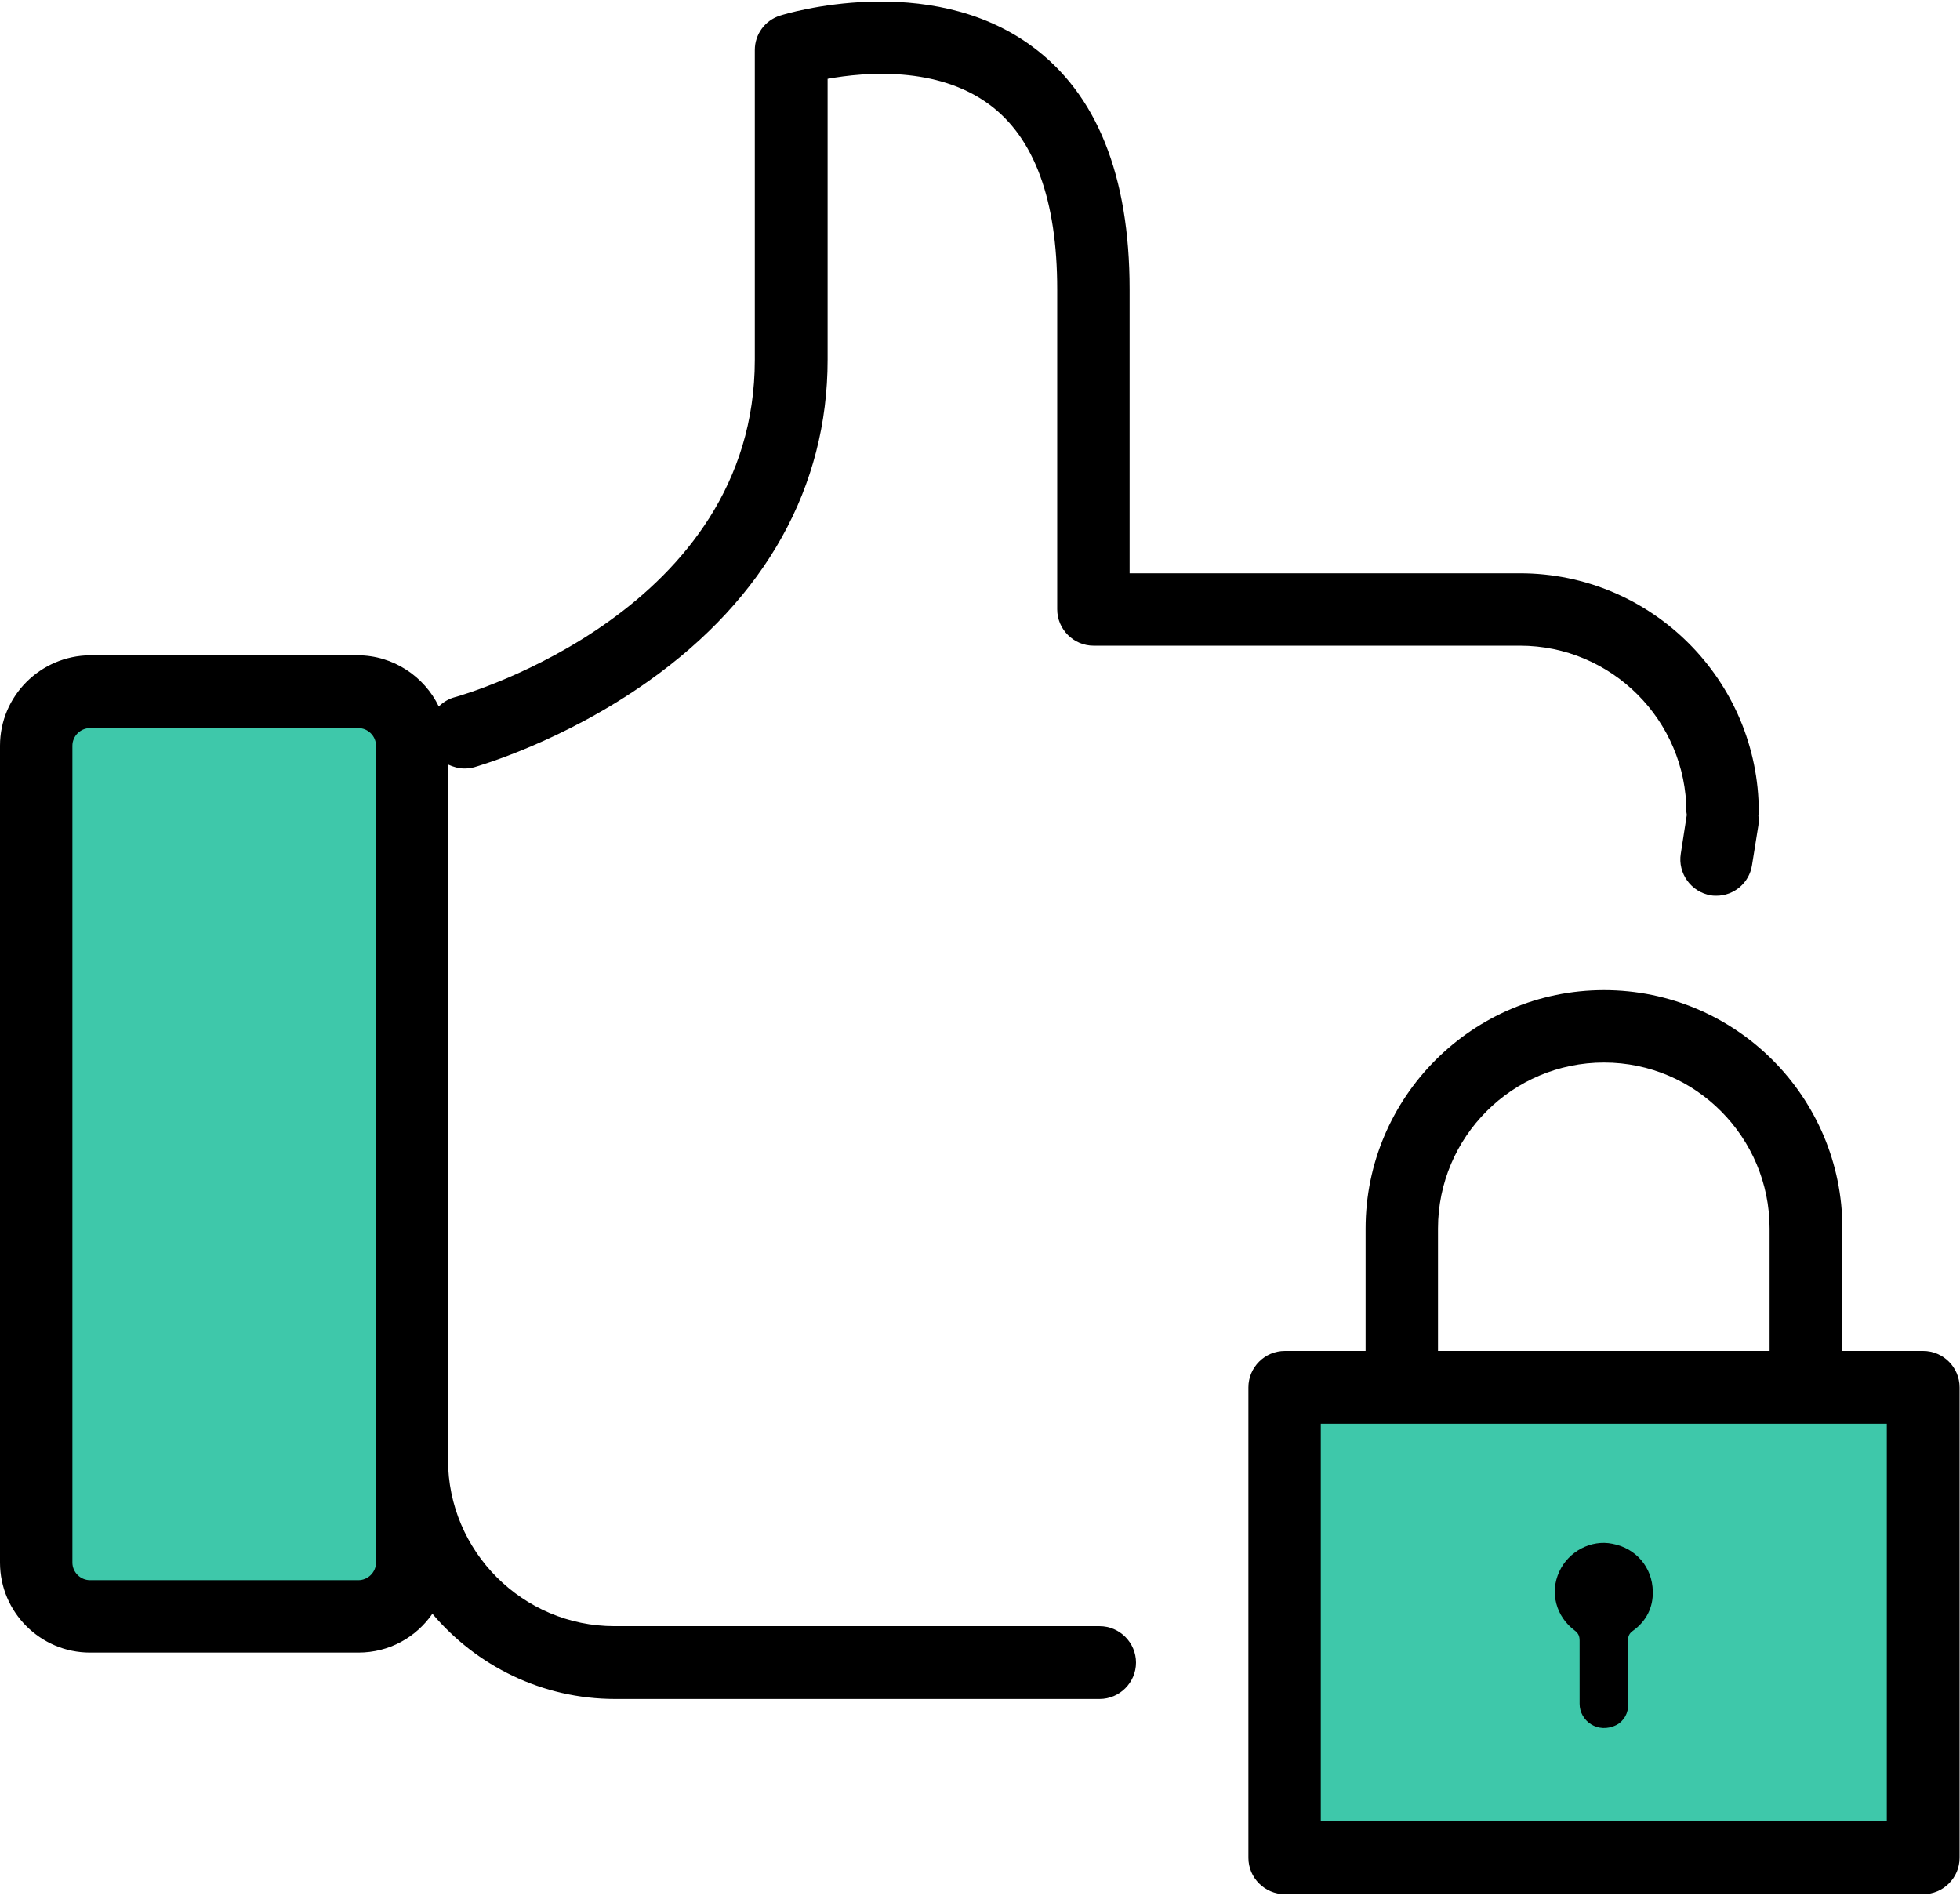 <?xml version="1.0" encoding="UTF-8"?>
<svg width="64px" height="62px" viewBox="0 0 64 62" version="1.1" xmlns="http://www.w3.org/2000/svg" xmlns:xlink="http://www.w3.org/1999/xlink">
    <!-- Generator: Sketch 49 (51002) - http://www.bohemiancoding.com/sketch -->
    <title>@2x005-like</title>
    <desc>Created with Sketch.</desc>
    <defs></defs>
    <g id="Desktop" stroke="none" stroke-width="1" fill="none" fill-rule="evenodd">
        <g id="18-Join-as-pro" transform="translate(-770, -1184)" fill-rule="nonzero">
            <g id="Section-1" transform="translate(82, 760)">
                <g id="6" transform="translate(680, 415)">
                    <g id="005-like" transform="translate(8, 9)">
                        <rect id="Rectangle-path" fill="#3EC8AA" x="41.94" y="45.298" width="20.846" height="15.36"></rect>
                        <path d="M12.591,52.769 L2.051,52.769 C1.567,52.769 1.176,52.377 1.176,51.894 L1.176,23.459 C1.176,22.976 1.567,22.584 2.051,22.584 L12.578,22.584 C13.061,22.584 13.453,22.976 13.453,23.459 L13.453,51.894 C13.466,52.377 13.061,52.769 12.591,52.769 Z" id="XMLID_1341_" fill="#3EC8AA"></path>
                        <path d="M44.591,40.112 L44.591,44.109 L41.953,44.109 C41.3,44.109 40.764,44.645 40.764,45.298 L40.764,60.658 C40.764,61.311 41.3,61.846 41.953,61.846 L62.798,61.846 C63.451,61.846 63.987,61.311 63.987,60.658 L63.987,45.298 C63.987,44.645 63.451,44.109 62.798,44.109 L60.16,44.109 L60.16,40.112 C60.16,35.815 56.673,32.328 52.376,32.328 C48.078,32.328 44.591,35.828 44.591,40.112 Z M61.61,59.469 L43.128,59.469 L43.128,46.486 L61.61,46.486 L61.61,59.469 Z M57.783,40.112 L57.783,44.109 L46.955,44.109 L46.955,40.112 C46.955,37.121 49.384,34.692 52.376,34.692 C55.367,34.692 57.783,37.134 57.783,40.112 Z" id="Shape" fill="#000000"></path>
                        <path d="M52.65,50.405 C51.958,50.261 51.213,50.653 50.913,51.319 C50.599,51.998 50.808,52.782 51.422,53.239 C51.54,53.33 51.579,53.422 51.579,53.566 C51.579,54.258 51.579,54.937 51.579,55.629 C51.579,56.191 52.18,56.622 52.78,56.321 C53.029,56.191 53.185,55.917 53.159,55.629 C53.159,54.95 53.159,54.258 53.159,53.579 C53.159,53.422 53.198,53.33 53.329,53.239 C53.76,52.926 53.982,52.481 53.969,51.959 C53.956,51.175 53.42,50.548 52.65,50.405 Z" id="Shape" fill="#000000"></path>
                        <path d="M0,24.348 L0,51.019 C0,52.638 1.319,53.957 2.939,53.957 L11.703,53.957 C12.709,53.957 13.584,53.461 14.119,52.69 C15.556,54.388 17.698,55.472 20.088,55.472 L27.938,55.472 L28.748,55.472 L35.905,55.472 C36.558,55.472 37.094,54.937 37.094,54.284 C37.094,53.631 36.558,53.095 35.905,53.095 L28.722,53.095 L27.912,53.095 L20.062,53.095 C17.071,53.095 14.629,50.653 14.629,47.662 L14.629,24.961 C14.798,25.04 14.981,25.092 15.164,25.092 C15.269,25.092 15.373,25.079 15.478,25.053 C15.595,25.014 18.377,24.23 21.185,22.232 C24.999,19.528 27.024,15.897 27.024,11.743 L27.024,2.574 C28.251,2.352 30.602,2.157 32.3,3.41 C33.776,4.494 34.521,6.532 34.521,9.445 L34.521,19.894 C34.521,20.547 35.056,21.082 35.709,21.082 L40.986,21.082 L47.752,21.082 L49.633,21.082 C52.624,21.082 55.066,23.525 55.066,26.516 C55.066,26.542 55.079,26.581 55.079,26.607 L54.883,27.874 C54.779,28.514 55.223,29.128 55.863,29.232 C55.928,29.246 55.993,29.246 56.046,29.246 C56.62,29.246 57.117,28.828 57.208,28.253 L57.417,26.947 C57.43,26.842 57.43,26.738 57.417,26.633 C57.417,26.594 57.43,26.555 57.43,26.516 C57.43,22.219 53.93,18.718 49.633,18.718 L47.752,18.718 L40.986,18.718 L36.885,18.718 L36.885,9.445 C36.885,5.735 35.814,3.058 33.685,1.503 C30.315,-0.965 25.665,0.446 25.469,0.511 C24.973,0.668 24.647,1.125 24.647,1.634 L24.647,11.743 C24.647,19.907 15.242,22.663 14.838,22.767 C14.642,22.819 14.459,22.937 14.328,23.068 C13.858,22.088 12.839,21.396 11.677,21.396 L2.939,21.396 C1.319,21.409 0,22.728 0,24.348 Z M2.364,24.348 C2.364,24.034 2.625,23.773 2.939,23.773 L11.703,23.773 C12.016,23.773 12.278,24.034 12.278,24.348 L12.278,51.019 C12.278,51.332 12.016,51.593 11.703,51.593 L2.939,51.593 C2.625,51.593 2.364,51.332 2.364,51.019 L2.364,24.348 Z" id="Shape" fill="#000000"></path>
                    </g>
                </g>
            </g>
        </g>
    </g>
</svg>